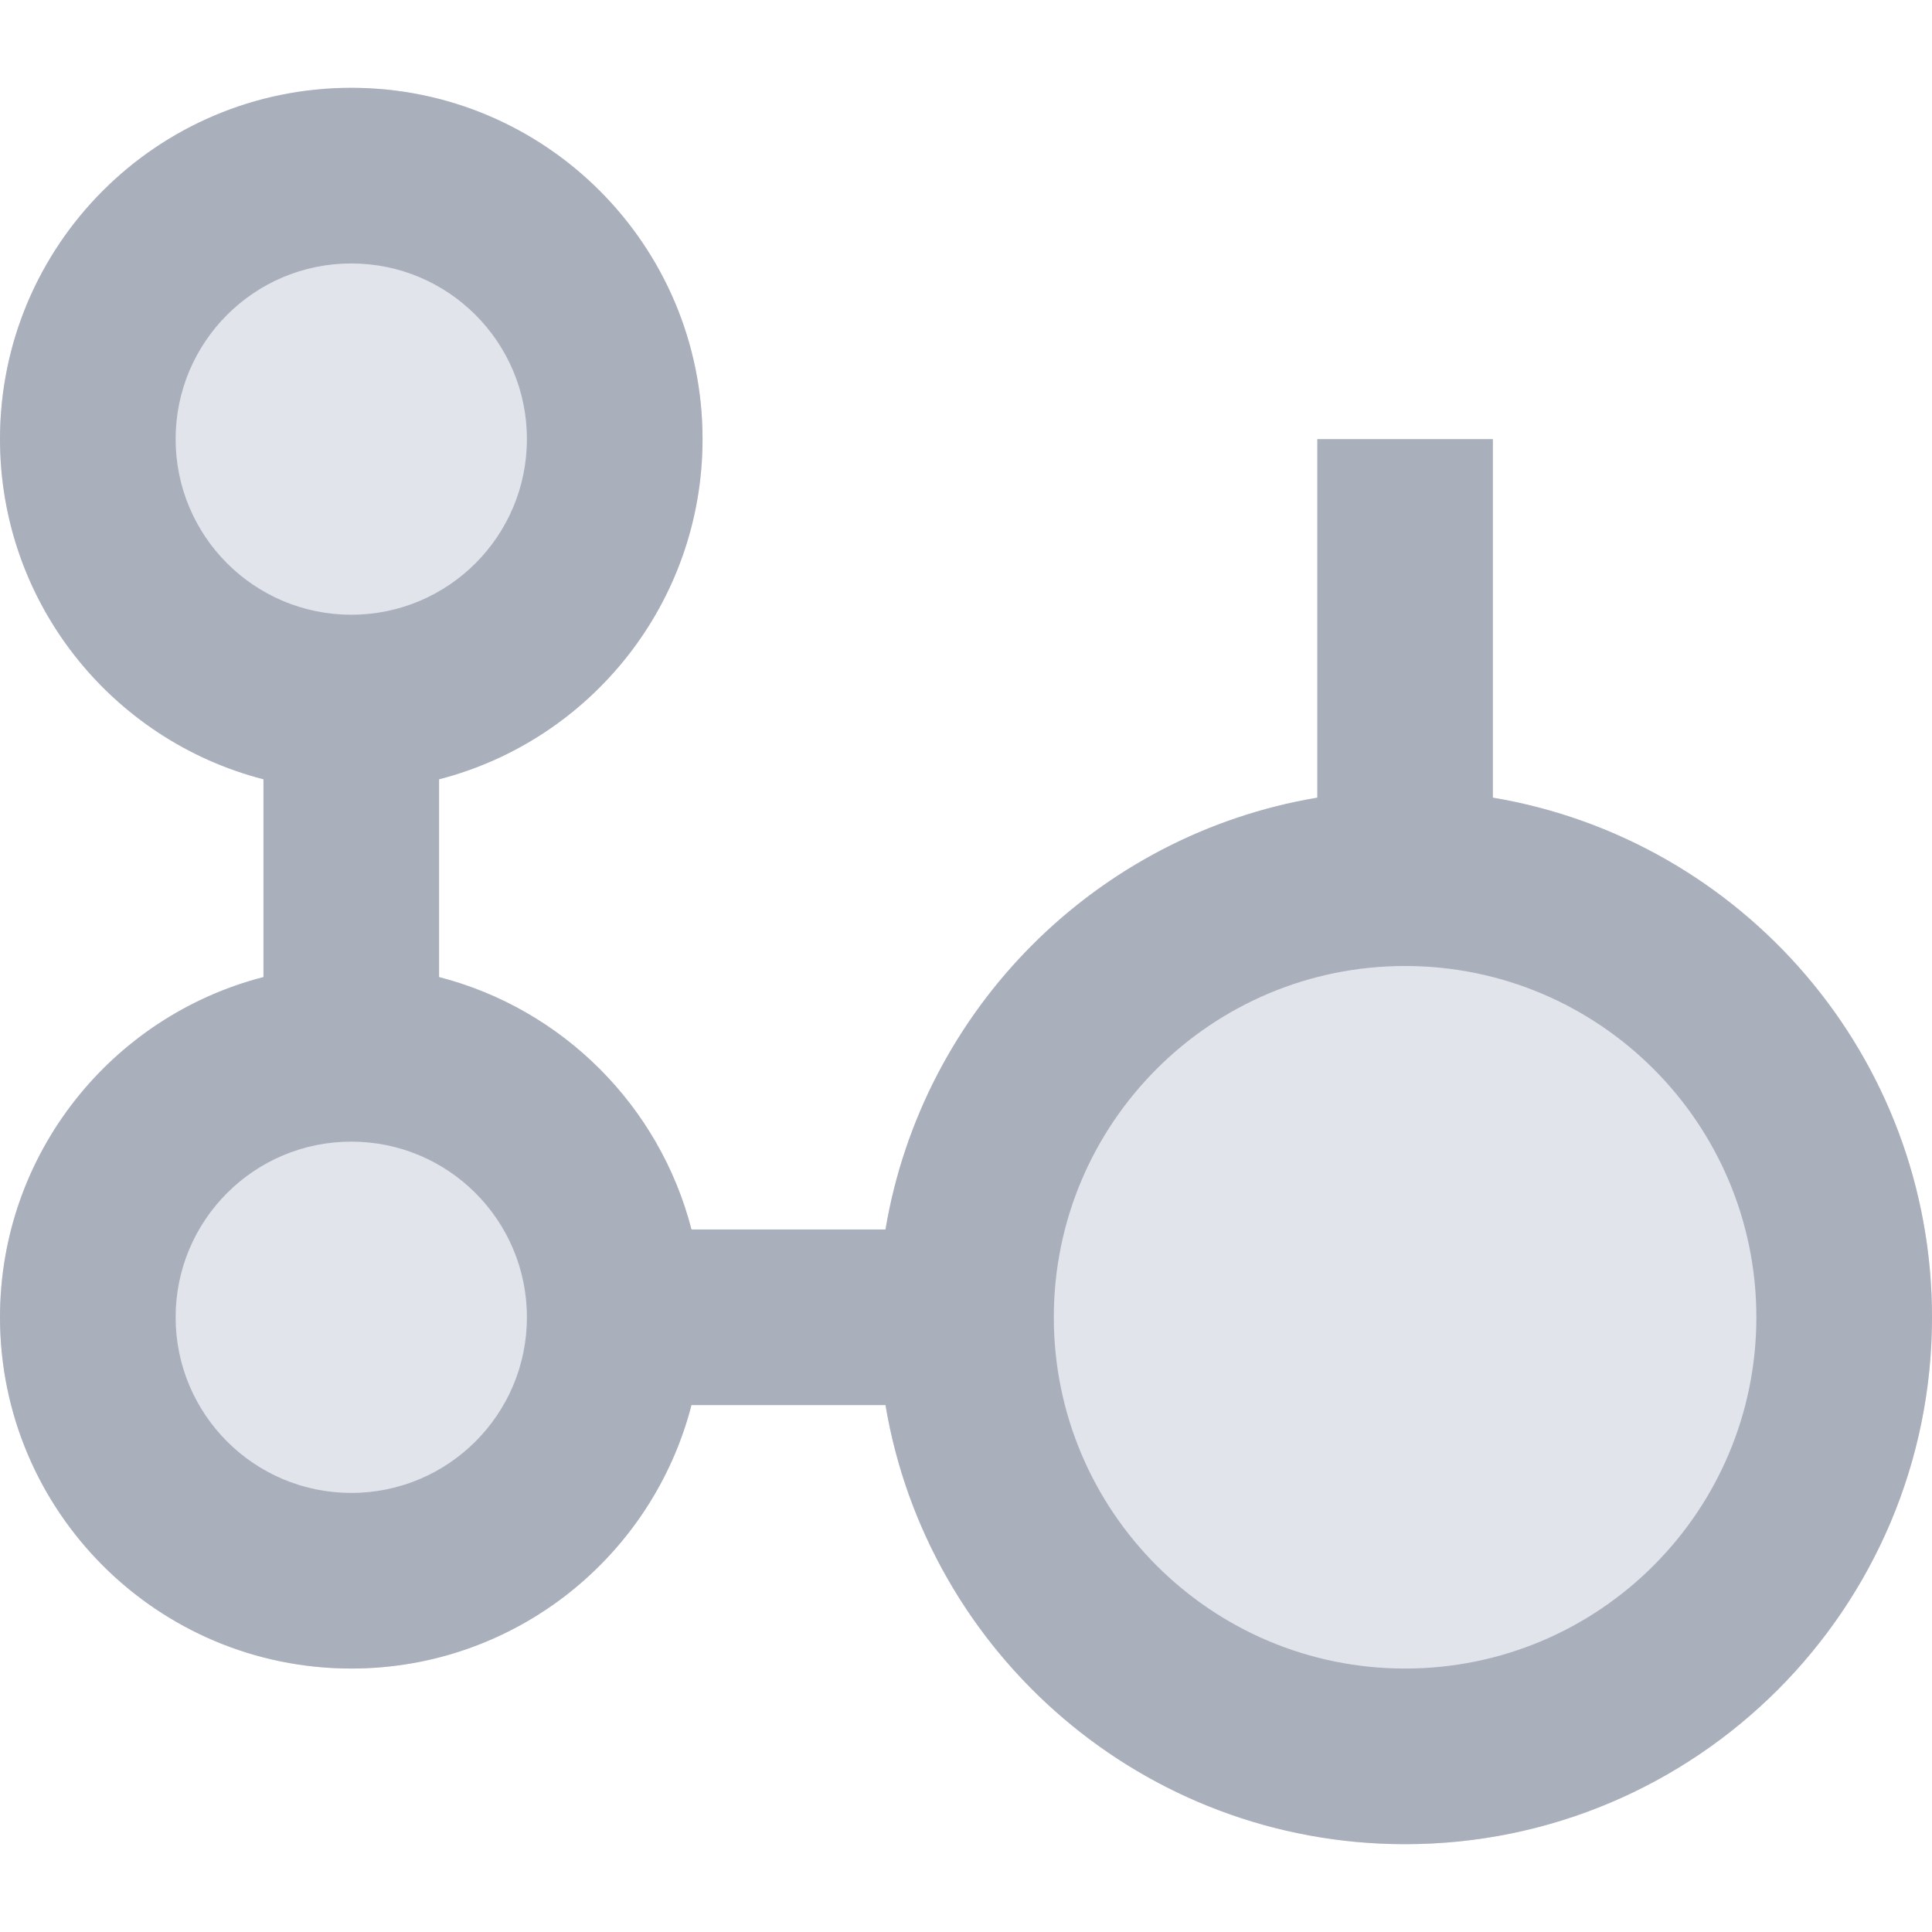 <svg width="22" height="22" viewBox="0 0 22 22" fill="none" xmlns="http://www.w3.org/2000/svg">
<circle cx="4" cy="5" r="4" fill="#E1E4EB"/>
<circle cx="4" cy="15" r="4" fill="#E1E4EB"/>
<circle cx="16" cy="15" r="6" fill="#E1E4EB"/>
<path fill-rule="evenodd" clip-rule="evenodd" d="M5 8.874C6.725 8.43 8 6.864 8 5C8 2.791 6.209 1 4 1C1.791 1 0 2.791 0 5C0 6.864 1.275 8.43 3 8.874V11.126C1.275 11.57 0 13.136 0 15C0 17.209 1.791 19 4 19C5.864 19 7.43 17.725 7.874 16H10.083C10.559 18.838 13.027 21 16 21C19.314 21 22 18.314 22 15C22 12.027 19.838 9.559 17 9.083V5L15 5L15 9.083C12.488 9.504 10.505 11.488 10.083 14H7.874C7.512 12.594 6.406 11.488 5 11.126V8.874ZM6 5C6 6.105 5.105 7 4 7C2.895 7 2 6.105 2 5C2 3.895 2.895 3 4 3C5.105 3 6 3.895 6 5ZM16 11C13.791 11 12 12.791 12 15C12 17.209 13.791 19 16 19C18.209 19 20 17.209 20 15C20 12.791 18.209 11 16 11ZM4 13C5.105 13 6 13.895 6 15C6 16.105 5.105 17 4 17C2.895 17 2 16.105 2 15C2 13.895 2.895 13 4 13Z" fill="#AAAFBC"/>
</svg>
